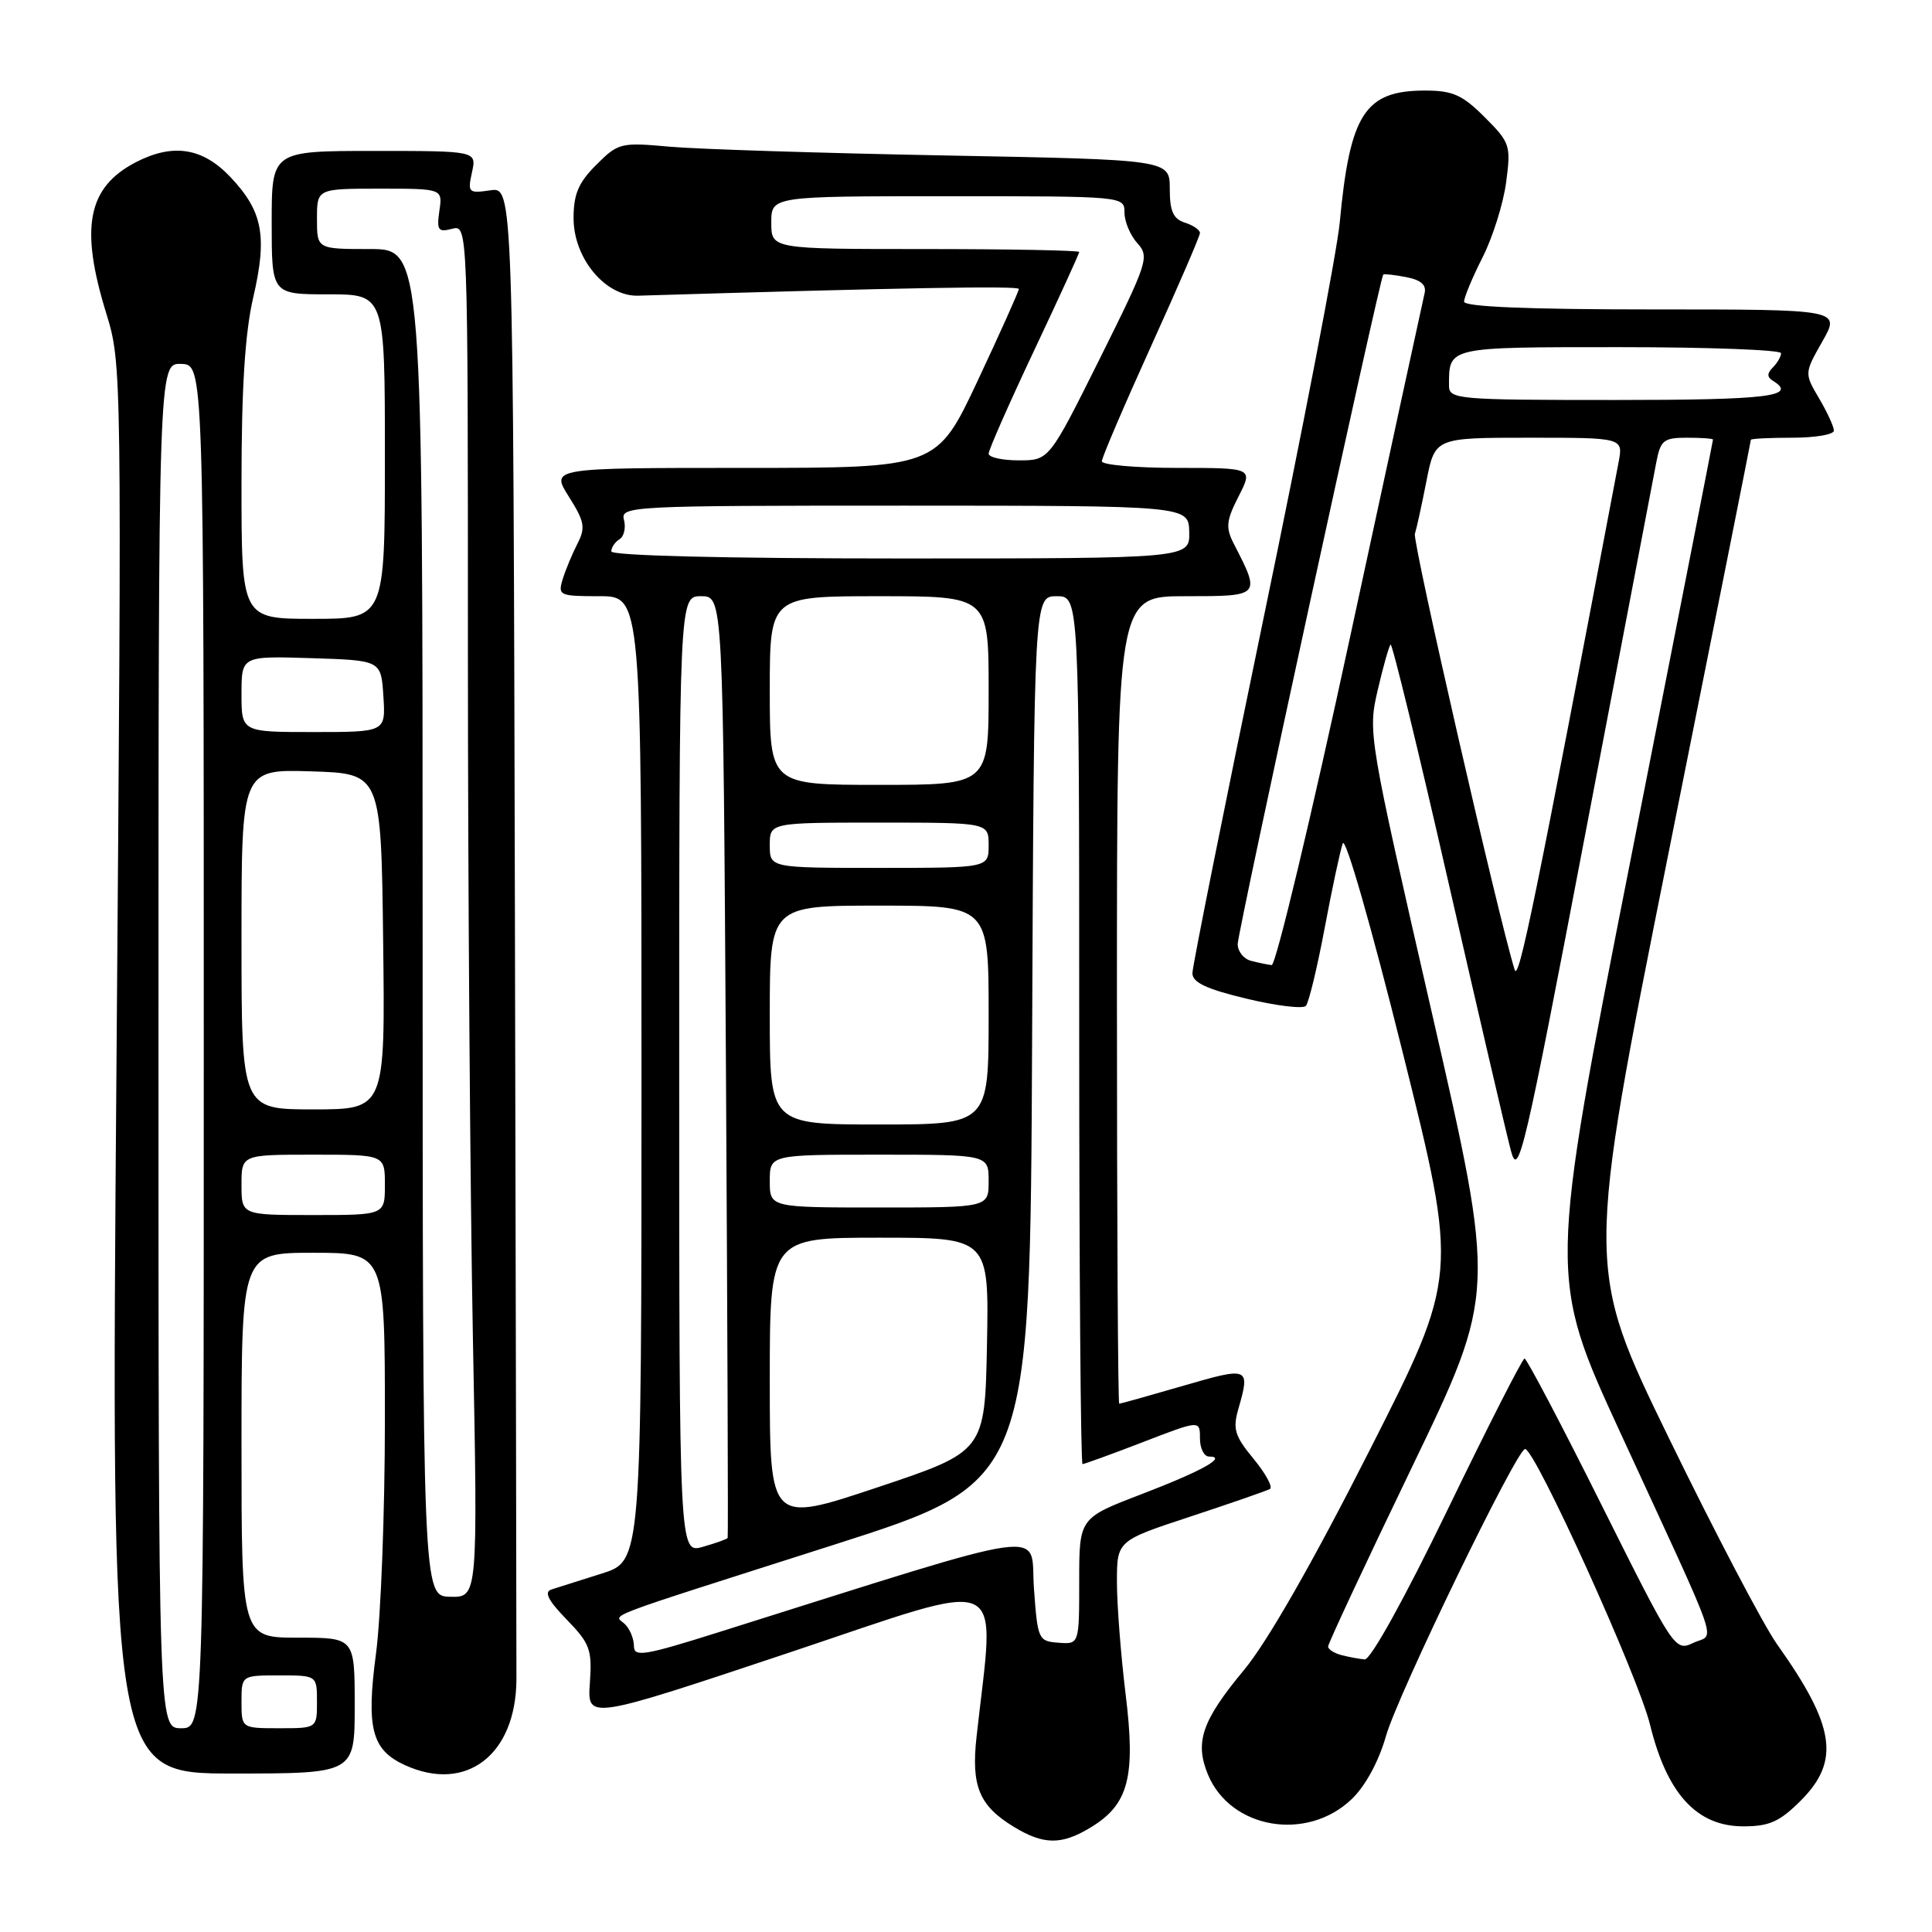 <?xml version="1.0" encoding="UTF-8" standalone="no"?>
<!DOCTYPE svg PUBLIC "-//W3C//DTD SVG 1.1//EN" "http://www.w3.org/Graphics/SVG/1.1/DTD/svg11.dtd" >
<svg xmlns="http://www.w3.org/2000/svg" xmlns:xlink="http://www.w3.org/1999/xlink" version="1.1" viewBox="0 0 256 256">
 <g >
 <path fill="currentColor"
d=" M 144.58 242.11 C 149.55 239.08 150.50 235.44 149.15 224.49 C 148.52 219.33 148.00 212.65 148.00 209.64 C 148.00 204.16 148.00 204.16 157.75 200.95 C 163.11 199.18 167.84 197.54 168.27 197.30 C 168.69 197.06 167.72 195.27 166.12 193.32 C 163.60 190.27 163.32 189.36 164.10 186.65 C 165.68 181.15 165.51 181.08 156.80 183.62 C 152.29 184.93 148.47 186.00 148.30 186.00 C 148.14 186.00 148.00 161.93 148.00 132.50 C 148.00 79.00 148.00 79.00 157.07 79.00 C 167.09 79.00 167.07 79.02 163.47 72.02 C 162.39 69.90 162.48 68.98 164.12 65.77 C 166.04 62.00 166.04 62.00 156.02 62.00 C 150.51 62.00 146.00 61.60 146.00 61.12 C 146.00 60.64 148.93 53.80 152.50 45.92 C 156.07 38.05 159.00 31.28 159.00 30.87 C 159.00 30.47 158.10 29.85 157.00 29.50 C 155.46 29.01 155.00 27.99 155.00 25.01 C 155.00 21.16 155.00 21.16 125.25 20.60 C 108.89 20.29 92.47 19.77 88.76 19.44 C 82.24 18.85 81.92 18.93 79.01 21.84 C 76.65 24.19 76.00 25.73 76.00 28.91 C 76.00 34.24 80.23 39.31 84.56 39.18 C 119.33 38.13 135.00 37.85 135.00 38.29 C 135.00 38.59 132.55 44.05 129.56 50.42 C 124.12 62.00 124.12 62.00 98.55 62.00 C 72.97 62.00 72.97 62.00 75.37 65.80 C 77.46 69.11 77.61 69.91 76.51 72.05 C 75.82 73.40 74.94 75.51 74.56 76.75 C 73.90 78.90 74.12 79.00 79.43 79.00 C 85.00 79.00 85.00 79.00 85.00 142.92 C 85.00 206.84 85.00 206.84 79.75 208.50 C 76.86 209.41 73.86 210.36 73.08 210.61 C 72.06 210.94 72.61 212.04 75.08 214.59 C 78.18 217.78 78.47 218.58 78.16 223.01 C 77.82 227.91 77.82 227.91 104.54 218.99 C 134.17 209.09 131.84 208.05 129.40 230.11 C 128.67 236.67 129.74 239.26 134.31 242.05 C 138.30 244.48 140.67 244.50 144.58 242.11 Z  M 179.11 238.39 C 180.92 236.66 182.69 233.40 183.65 230.03 C 185.21 224.53 200.98 192.01 202.08 192.00 C 203.41 192.00 217.05 222.08 218.63 228.50 C 220.88 237.69 224.83 242.00 231.00 242.00 C 234.44 242.00 235.81 241.39 238.60 238.60 C 243.87 233.33 243.18 228.73 235.48 217.89 C 233.68 215.36 227.24 203.08 221.16 190.60 C 210.11 167.91 210.11 167.91 221.05 113.23 C 227.07 83.16 232.00 58.43 232.00 58.28 C 232.00 58.12 234.47 58.00 237.50 58.00 C 240.53 58.00 243.00 57.58 243.00 57.06 C 243.00 56.54 242.12 54.62 241.04 52.79 C 239.08 49.46 239.08 49.46 241.48 45.23 C 243.88 41.00 243.88 41.00 218.94 41.00 C 202.45 41.00 194.00 40.65 194.00 39.97 C 194.00 39.40 195.10 36.76 196.45 34.10 C 197.79 31.45 199.20 26.97 199.57 24.16 C 200.22 19.26 200.10 18.90 196.73 15.53 C 193.77 12.57 192.50 12.00 188.82 12.00 C 180.85 12.00 178.87 15.07 177.52 29.50 C 177.16 33.35 172.62 56.93 167.43 81.90 C 162.25 106.88 158.00 128.05 158.00 128.96 C 158.00 130.18 159.86 131.06 165.17 132.33 C 169.12 133.28 172.66 133.71 173.04 133.28 C 173.42 132.85 174.54 128.22 175.52 123.00 C 176.50 117.78 177.58 112.72 177.92 111.76 C 178.27 110.77 181.72 122.79 185.88 139.51 C 193.23 169.01 193.23 169.01 181.44 192.25 C 173.94 207.05 167.90 217.61 164.83 221.29 C 159.26 228.00 158.28 230.84 160.06 235.14 C 163.05 242.35 173.17 244.08 179.11 238.39 Z  M 47.00 226.00 C 47.00 217.00 47.00 217.00 39.50 217.00 C 32.00 217.00 32.00 217.00 32.00 191.50 C 32.00 166.00 32.00 166.00 41.50 166.00 C 51.00 166.00 51.00 166.00 51.00 188.14 C 51.00 200.31 50.47 214.25 49.82 219.12 C 48.51 229.01 49.25 231.88 53.66 233.89 C 61.77 237.59 68.36 232.54 68.43 222.56 C 68.44 220.33 68.35 174.91 68.23 121.64 C 68.00 24.77 68.00 24.77 64.96 25.22 C 62.07 25.64 61.95 25.52 62.54 22.83 C 63.16 20.00 63.16 20.00 49.58 20.00 C 36.00 20.00 36.00 20.00 36.00 29.50 C 36.00 39.00 36.00 39.00 43.50 39.00 C 51.00 39.00 51.00 39.00 51.00 60.50 C 51.00 82.00 51.00 82.00 41.50 82.00 C 32.00 82.00 32.00 82.00 32.00 64.06 C 32.00 51.39 32.46 44.16 33.55 39.43 C 35.44 31.29 34.83 28.02 30.55 23.48 C 26.86 19.57 22.94 18.95 18.01 21.49 C 11.60 24.81 10.56 30.13 14.08 41.52 C 16.14 48.20 16.15 48.86 15.43 141.62 C 14.70 235.00 14.70 235.00 30.85 235.00 C 47.00 235.00 47.00 235.00 47.00 226.00 Z  M 84.00 218.11 C 84.00 217.17 83.47 215.87 82.83 215.23 C 81.41 213.81 78.46 214.93 110.50 204.69 C 136.50 196.38 136.50 196.38 136.76 137.69 C 137.02 79.00 137.02 79.00 140.01 79.00 C 143.00 79.00 143.00 79.00 143.00 136.50 C 143.00 168.12 143.20 194.00 143.44 194.00 C 143.68 194.00 147.28 192.69 151.44 191.09 C 159.00 188.17 159.00 188.17 159.00 190.59 C 159.00 191.91 159.54 193.00 160.20 193.00 C 162.71 193.00 159.28 194.91 151.25 197.99 C 143.00 201.15 143.00 201.15 143.00 209.51 C 143.00 217.88 143.00 217.88 140.25 217.67 C 137.58 217.47 137.49 217.25 137.00 210.42 C 136.45 202.60 140.49 202.03 95.25 216.27 C 85.36 219.39 84.00 219.61 84.00 218.11 Z  M 90.00 142.43 C 90.00 79.00 90.00 79.00 92.90 79.00 C 95.81 79.00 95.81 79.00 96.19 141.25 C 96.39 175.49 96.50 203.63 96.42 203.78 C 96.34 203.94 94.86 204.47 93.14 204.96 C 90.00 205.86 90.00 205.86 90.00 142.43 Z  M 102.00 182.93 C 102.00 164.00 102.00 164.00 116.53 164.00 C 131.05 164.00 131.05 164.00 130.78 178.16 C 130.50 192.33 130.50 192.33 116.25 197.09 C 102.00 201.85 102.00 201.85 102.00 182.93 Z  M 102.00 156.50 C 102.00 153.00 102.00 153.00 116.50 153.00 C 131.00 153.00 131.00 153.00 131.00 156.50 C 131.00 160.00 131.00 160.00 116.50 160.00 C 102.00 160.00 102.00 160.00 102.00 156.50 Z  M 102.00 134.50 C 102.00 120.00 102.00 120.00 116.50 120.00 C 131.00 120.00 131.00 120.00 131.00 134.50 C 131.00 149.00 131.00 149.00 116.50 149.00 C 102.00 149.00 102.00 149.00 102.00 134.50 Z  M 102.00 112.00 C 102.00 109.00 102.00 109.00 116.50 109.00 C 131.00 109.00 131.00 109.00 131.00 112.00 C 131.00 115.00 131.00 115.00 116.50 115.00 C 102.00 115.00 102.00 115.00 102.00 112.00 Z  M 102.00 91.50 C 102.00 79.00 102.00 79.00 116.50 79.00 C 131.00 79.00 131.00 79.00 131.00 91.50 C 131.00 104.00 131.00 104.00 116.50 104.00 C 102.00 104.00 102.00 104.00 102.00 91.50 Z  M 81.00 73.06 C 81.00 72.54 81.49 71.82 82.09 71.45 C 82.69 71.08 82.95 69.93 82.68 68.89 C 82.20 67.06 83.43 67.00 119.84 67.00 C 157.50 67.01 157.50 67.01 157.58 70.50 C 157.65 74.00 157.65 74.00 119.33 74.00 C 96.04 74.00 81.00 73.63 81.00 73.06 Z  M 131.00 60.11 C 131.00 59.62 133.70 53.49 137.00 46.50 C 140.30 39.51 143.00 33.61 143.00 33.39 C 143.00 33.18 133.82 33.00 122.60 33.00 C 102.20 33.00 102.20 33.00 102.20 29.50 C 102.20 26.00 102.20 26.00 125.60 26.00 C 148.95 26.00 149.00 26.00 149.00 28.17 C 149.00 29.37 149.77 31.19 150.71 32.23 C 152.33 34.02 152.09 34.75 145.71 47.56 C 139.01 61.00 139.01 61.00 135.00 61.00 C 132.80 61.00 131.00 60.60 131.00 60.11 Z  M 177.75 219.31 C 176.79 219.06 175.99 218.55 175.98 218.18 C 175.97 217.80 180.97 207.10 187.10 194.39 C 198.23 171.28 198.23 171.28 189.73 134.20 C 181.32 97.50 181.25 97.06 182.55 91.46 C 183.27 88.35 184.04 85.63 184.26 85.41 C 184.47 85.20 187.91 99.30 191.89 116.76 C 195.88 134.22 199.62 150.30 200.21 152.50 C 201.20 156.20 201.95 153.00 210.06 110.50 C 214.89 85.20 219.13 63.04 219.47 61.25 C 220.03 58.33 220.44 58.00 223.55 58.00 C 225.45 58.00 226.99 58.11 226.98 58.25 C 226.98 58.39 222.07 83.40 216.08 113.83 C 205.18 169.15 205.18 169.15 214.70 189.83 C 228.36 219.47 227.27 216.33 224.37 217.69 C 221.94 218.84 221.82 218.64 212.22 199.43 C 206.89 188.74 202.29 180.01 202.01 180.01 C 201.73 180.02 197.15 189.02 191.83 200.01 C 186.13 211.78 181.61 219.95 180.83 219.88 C 180.10 219.82 178.71 219.56 177.75 219.31 Z  M 200.70 128.50 C 198.61 121.84 187.14 71.75 187.48 70.74 C 187.70 70.06 188.39 66.91 189.01 63.75 C 190.14 58.00 190.14 58.00 202.62 58.00 C 215.09 58.00 215.09 58.00 214.47 61.25 C 203.46 119.32 201.23 130.20 200.70 128.50 Z  M 165.75 127.31 C 164.79 127.06 164.00 126.06 164.00 125.10 C 164.00 123.46 182.84 36.82 183.29 36.38 C 183.41 36.27 184.77 36.42 186.33 36.72 C 188.30 37.10 189.04 37.76 188.76 38.88 C 188.55 39.77 184.12 60.18 178.93 84.24 C 173.74 108.30 169.05 127.94 168.50 127.88 C 167.95 127.82 166.71 127.56 165.75 127.31 Z  M 192.00 51.08 C 192.00 45.93 191.70 46.00 214.61 46.00 C 226.37 46.00 236.00 46.36 236.00 46.80 C 236.00 47.24 235.51 48.09 234.91 48.69 C 234.13 49.47 234.13 49.96 234.91 50.45 C 238.27 52.52 234.33 53.00 214.00 53.00 C 192.98 53.00 192.00 52.91 192.00 51.08 Z  M 21.00 138.57 C 21.00 48.13 21.00 48.13 24.00 48.22 C 27.00 48.30 27.00 48.30 27.00 138.65 C 27.00 229.00 27.00 229.00 24.00 229.00 C 21.00 229.00 21.00 229.00 21.00 138.57 Z  M 32.00 225.50 C 32.00 222.00 32.00 222.00 37.00 222.00 C 42.00 222.00 42.00 222.00 42.00 225.50 C 42.00 229.00 42.00 229.00 37.00 229.00 C 32.00 229.00 32.00 229.00 32.00 225.50 Z  M 56.00 122.25 C 56.00 33.00 56.00 33.00 49.00 33.00 C 42.00 33.00 42.00 33.00 42.00 29.00 C 42.00 25.00 42.00 25.00 50.33 25.00 C 58.65 25.00 58.65 25.00 58.22 27.93 C 57.85 30.51 58.05 30.80 59.90 30.32 C 62.00 29.77 62.00 29.77 62.00 86.22 C 62.00 117.27 62.30 158.20 62.66 177.17 C 63.32 211.66 63.32 211.66 59.66 211.58 C 56.01 211.50 56.01 211.50 56.00 122.25 Z  M 32.00 157.00 C 32.00 153.00 32.00 153.00 41.50 153.00 C 51.00 153.00 51.00 153.00 51.00 157.00 C 51.00 161.00 51.00 161.00 41.50 161.00 C 32.00 161.00 32.00 161.00 32.00 157.00 Z  M 32.00 124.46 C 32.00 101.92 32.00 101.92 41.25 102.21 C 50.50 102.50 50.50 102.50 50.77 124.75 C 51.04 147.00 51.04 147.00 41.52 147.00 C 32.00 147.00 32.00 147.00 32.00 124.46 Z  M 32.00 91.96 C 32.00 86.92 32.00 86.92 41.25 87.21 C 50.50 87.50 50.50 87.50 50.80 92.25 C 51.11 97.00 51.11 97.00 41.55 97.00 C 32.00 97.00 32.00 97.00 32.00 91.96 Z "/>
</g>
</svg>